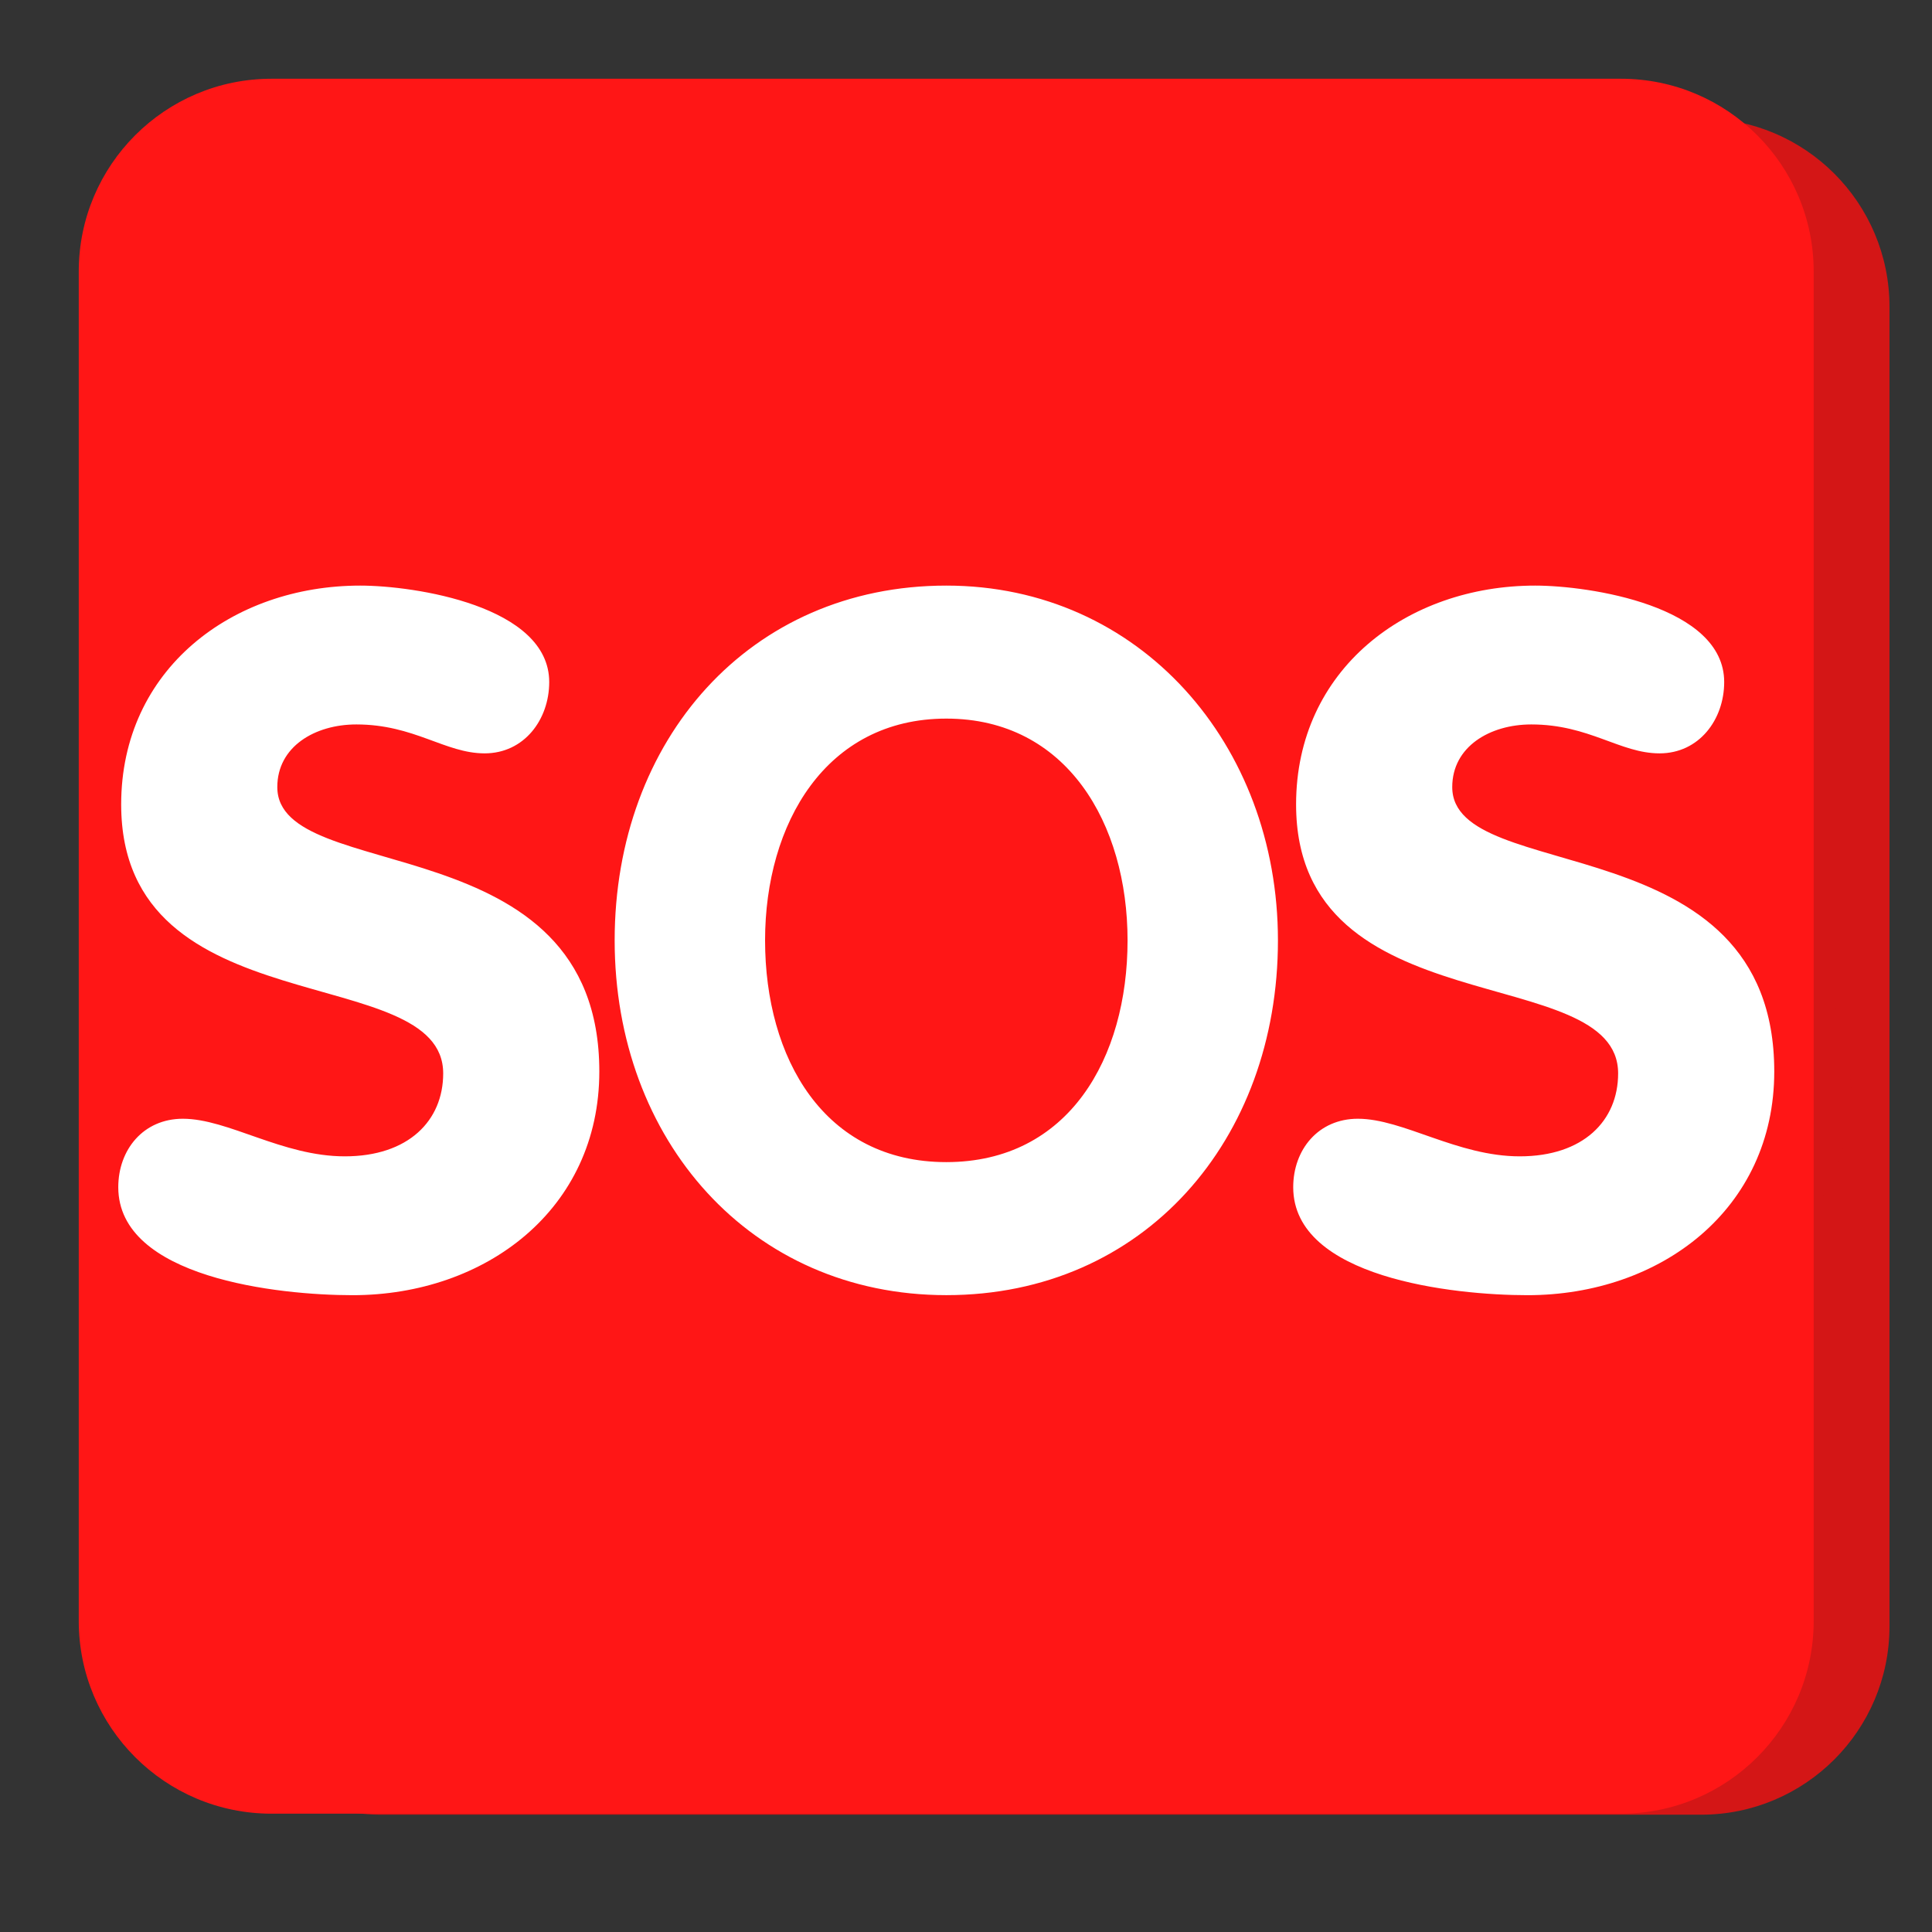 <svg xmlns="http://www.w3.org/2000/svg" xmlns:xlink="http://www.w3.org/1999/xlink" width="500" zoomAndPan="magnify" viewBox="0 0 375 375" height="500" preserveAspectRatio="xMidYMid meet" version="1.0"><rect x="0" y="0" width="375" height="375" fill="#333333" stroke="none"/><defs><clipPath id="id1"><path d="M 37.5 22.984 L 366.75 22.984 L 366.75 352.234 L 37.5 352.234 Z M 37.5 22.984 " clip-rule="nonzero"/></clipPath><clipPath id="id2"><path d="M 15.285 15.285 L 352.035 15.285 L 352.035 352.035 L 15.285 352.035 Z M 15.285 15.285 " clip-rule="nonzero"/></clipPath></defs><g clip-path="url(#id1)"><path fill="#d41616" d="M 366.75 315.652 C 366.75 335.855 350.371 352.234 330.168 352.234 L 74.082 352.234 C 53.879 352.234 37.5 335.855 37.5 315.652 L 37.5 59.566 C 37.5 39.363 53.879 22.984 74.082 22.984 L 330.168 22.984 C 350.371 22.984 366.75 39.363 366.75 59.566 Z M 366.75 315.652 " fill-opacity="1" fill-rule="nonzero"/></g><path fill="#d41616" d="M 126.781 137.473 C 126.781 144.605 122.027 151.008 114.527 151.008 C 107.027 151.008 101.172 145.52 90.188 145.52 C 82.324 145.52 75.18 149.727 75.18 157.41 C 75.18 176.25 136.293 164.176 136.293 211.379 C 136.293 237.547 114.699 253.832 89.457 253.832 C 75.363 253.832 45 250.543 45 233.348 C 45 226.215 49.766 220.352 57.254 220.352 C 65.852 220.352 76.105 227.484 87.996 227.484 C 100.066 227.484 106.66 220.715 106.66 211.746 C 106.66 190.16 45.547 203.148 45.547 160.703 C 45.547 135.086 66.594 119.172 90.922 119.172 C 101.172 119.172 126.781 123.012 126.781 137.473 Z M 139.203 186.504 C 139.203 148.445 164.82 119.172 202.145 119.172 C 238.91 119.172 265.074 149.352 265.074 186.504 C 265.074 224.375 239.648 253.824 202.145 253.824 C 165.004 253.824 139.203 224.375 139.203 186.504 Z M 236.539 186.504 C 236.539 164.359 225.008 144.414 202.145 144.414 C 179.27 144.414 167.746 164.359 167.746 186.504 C 167.746 208.816 178.902 228.582 202.145 228.582 C 225.383 228.574 236.539 208.816 236.539 186.504 Z M 349.766 137.473 C 349.766 144.605 345 151.008 337.492 151.008 C 329.984 151.008 324.148 145.52 313.164 145.52 C 305.309 145.52 298.156 149.727 298.156 157.41 C 298.156 176.25 359.27 164.176 359.27 211.379 C 359.27 237.547 337.695 253.832 312.434 253.832 C 298.359 253.832 267.977 250.543 267.977 233.348 C 267.977 226.215 272.738 220.352 280.25 220.352 C 288.836 220.352 299.098 227.484 310.969 227.484 C 323.043 227.484 329.637 220.715 329.637 211.746 C 329.637 190.16 268.523 203.148 268.523 160.703 C 268.523 135.086 289.566 119.172 313.895 119.172 C 324.148 119.172 349.766 123.012 349.766 137.473 Z M 349.766 137.473 " fill-opacity="1" fill-rule="nonzero"/><g clip-path="url(#id2)"><path fill="#ff1616" d="M 352.035 314.621 C 352.035 335.281 335.281 352.035 314.621 352.035 L 52.703 352.035 C 32.039 352.035 15.285 335.281 15.285 314.621 L 15.285 52.703 C 15.285 32.039 32.039 15.285 52.703 15.285 L 314.621 15.285 C 335.281 15.285 352.035 32.039 352.035 52.703 Z M 352.035 314.621 " fill-opacity="1" fill-rule="nonzero"/></g><path fill="#ffffff" d="M 106.602 132.383 C 106.602 139.676 101.738 146.227 94.066 146.227 C 86.395 146.227 80.41 140.613 69.176 140.613 C 61.129 140.613 53.824 144.914 53.824 152.773 C 53.824 172.043 116.328 159.695 116.328 207.973 C 116.328 234.734 94.246 251.395 68.426 251.395 C 54.012 251.395 22.957 248.027 22.957 230.441 C 22.957 223.145 27.828 217.148 35.492 217.148 C 44.285 217.148 54.77 224.445 66.93 224.445 C 79.277 224.445 86.023 217.523 86.023 208.348 C 86.023 186.27 23.52 199.555 23.52 156.141 C 23.52 129.941 45.043 113.664 69.922 113.664 C 80.41 113.664 106.602 117.594 106.602 132.383 Z M 119.305 182.527 C 119.305 143.605 145.504 113.664 183.68 113.664 C 221.285 113.664 248.047 144.531 248.047 182.527 C 248.047 221.266 222.043 251.387 183.68 251.387 C 145.691 251.387 119.305 221.266 119.305 182.527 Z M 218.859 182.527 C 218.859 159.883 207.066 139.48 183.68 139.48 C 160.285 139.48 148.5 159.883 148.5 182.527 C 148.5 205.352 159.91 225.566 183.68 225.566 C 207.449 225.559 218.859 205.352 218.859 182.527 Z M 334.664 132.383 C 334.664 139.676 329.793 146.227 322.113 146.227 C 314.434 146.227 308.465 140.613 297.23 140.613 C 289.195 140.613 281.879 144.914 281.879 152.773 C 281.879 172.043 344.383 159.695 344.383 207.973 C 344.383 234.734 322.316 251.395 296.48 251.395 C 282.086 251.395 251.012 248.027 251.012 230.441 C 251.012 223.145 255.883 217.148 263.562 217.148 C 272.348 217.148 282.844 224.445 294.984 224.445 C 307.332 224.445 314.078 217.523 314.078 208.348 C 314.078 186.27 251.57 199.555 251.57 156.141 C 251.57 129.941 273.098 113.664 297.977 113.664 C 308.465 113.664 334.664 117.594 334.664 132.383 Z M 334.664 132.383 " fill-opacity="1" fill-rule="nonzero"/></svg>